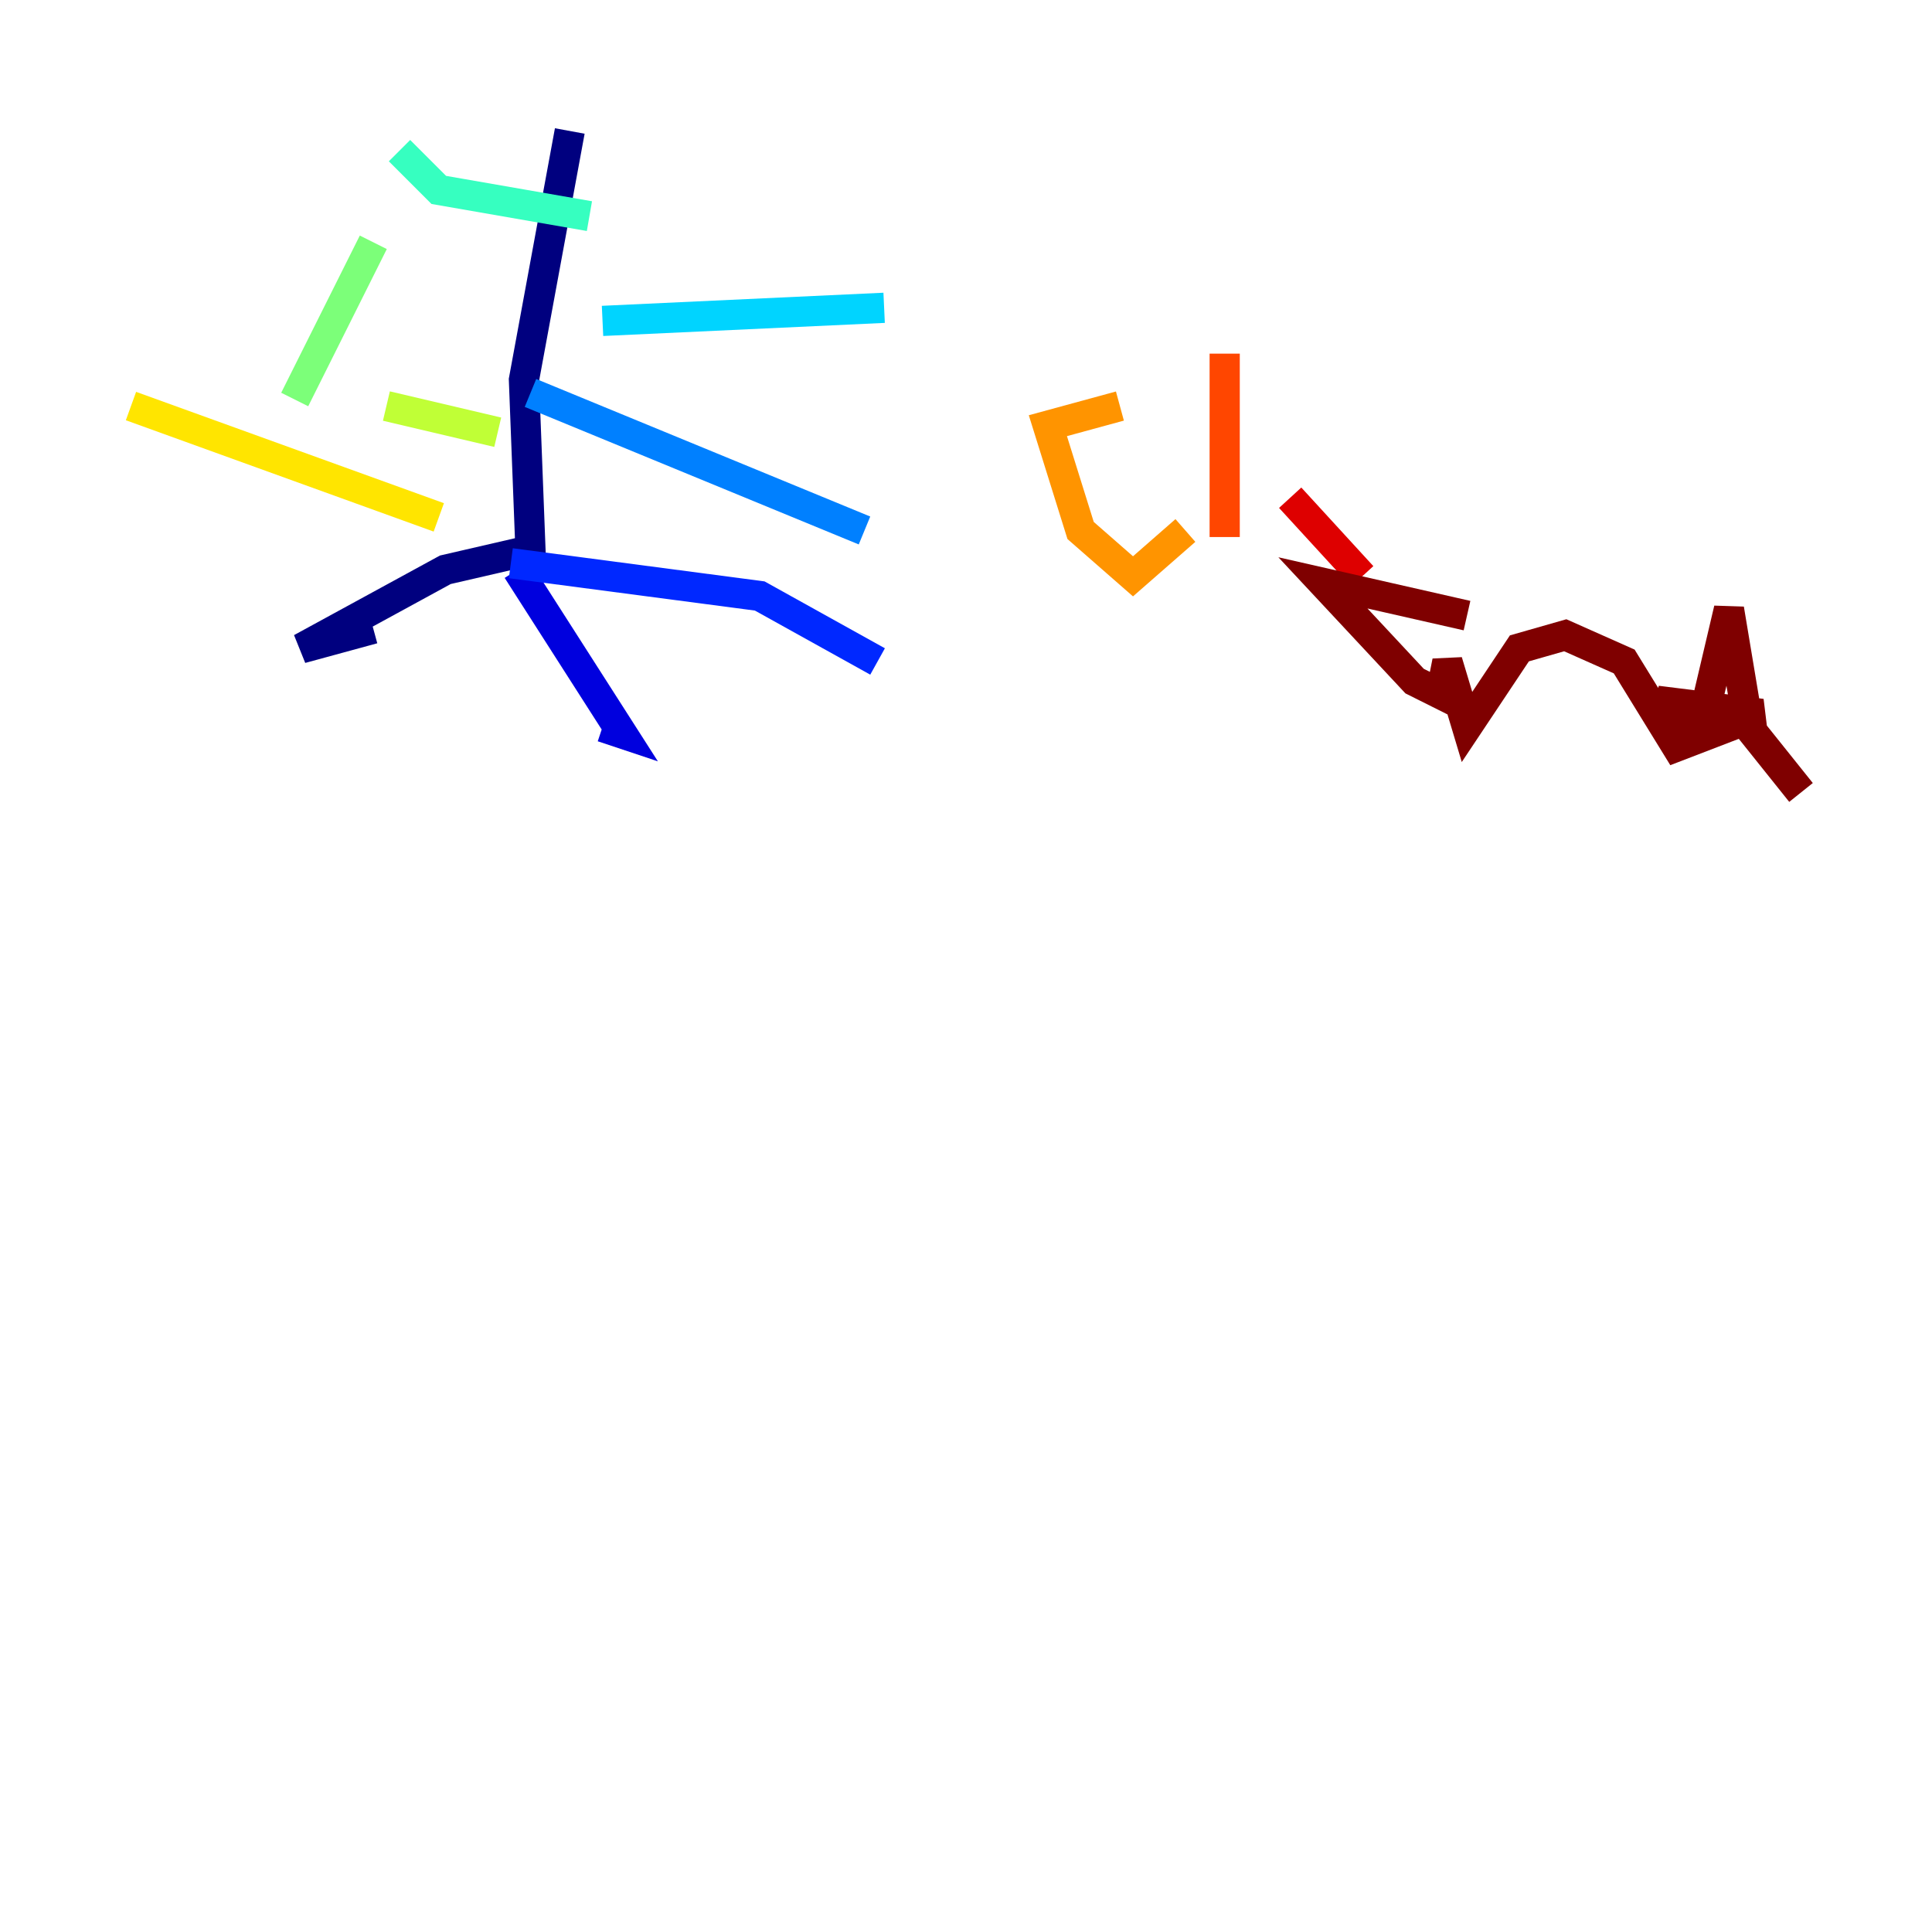 <?xml version="1.0" encoding="utf-8" ?>
<svg baseProfile="tiny" height="128" version="1.2" viewBox="0,0,128,128" width="128" xmlns="http://www.w3.org/2000/svg" xmlns:ev="http://www.w3.org/2001/xml-events" xmlns:xlink="http://www.w3.org/1999/xlink"><defs /><polyline fill="none" points="37.749,8.678 34.712,25.166 35.146,36.447 29.505,37.749 19.959,42.956 24.732,41.654" stroke="#00007f" stroke-width="2" /><polyline fill="none" points="34.278,37.749 41.22,48.597 39.919,48.163" stroke="#0000de" stroke-width="2" /><polyline fill="none" points="33.844,37.315 50.332,39.485 58.142,43.824" stroke="#0028ff" stroke-width="2" /><polyline fill="none" points="35.146,26.034 57.275,35.146" stroke="#0080ff" stroke-width="2" /><polyline fill="none" points="39.919,21.261 58.576,20.393" stroke="#00d4ff" stroke-width="2" /><polyline fill="none" points="39.051,14.319 29.071,12.583 26.468,9.98" stroke="#36ffc0" stroke-width="2" /><polyline fill="none" points="24.732,16.054 19.525,26.468" stroke="#7cff79" stroke-width="2" /><polyline fill="none" points="25.6,26.902 32.976,28.637" stroke="#c0ff36" stroke-width="2" /><polyline fill="none" points="29.071,34.278 8.678,26.902" stroke="#ffe500" stroke-width="2" /><polyline fill="none" points="74.197,26.902 69.424,28.203 71.593,35.146 75.064,38.183 78.536,35.146" stroke="#ff9400" stroke-width="2" /><polyline fill="none" points="81.139,23.43 81.139,35.58" stroke="#ff4600" stroke-width="2" /><polyline fill="none" points="85.478,32.976 90.251,38.183" stroke="#de0000" stroke-width="2" /><polyline fill="none" points="97.193,40.786 87.647,38.617 93.722,45.125 95.458,45.993 95.891,43.824 97.193,48.163 100.664,42.956 103.702,42.088 107.607,43.824 111.078,49.464 116.719,47.295 109.776,46.427 112.814,47.729 114.549,40.352 115.851,48.163 119.322,52.502" stroke="#7f0000" stroke-width="2" /></svg>